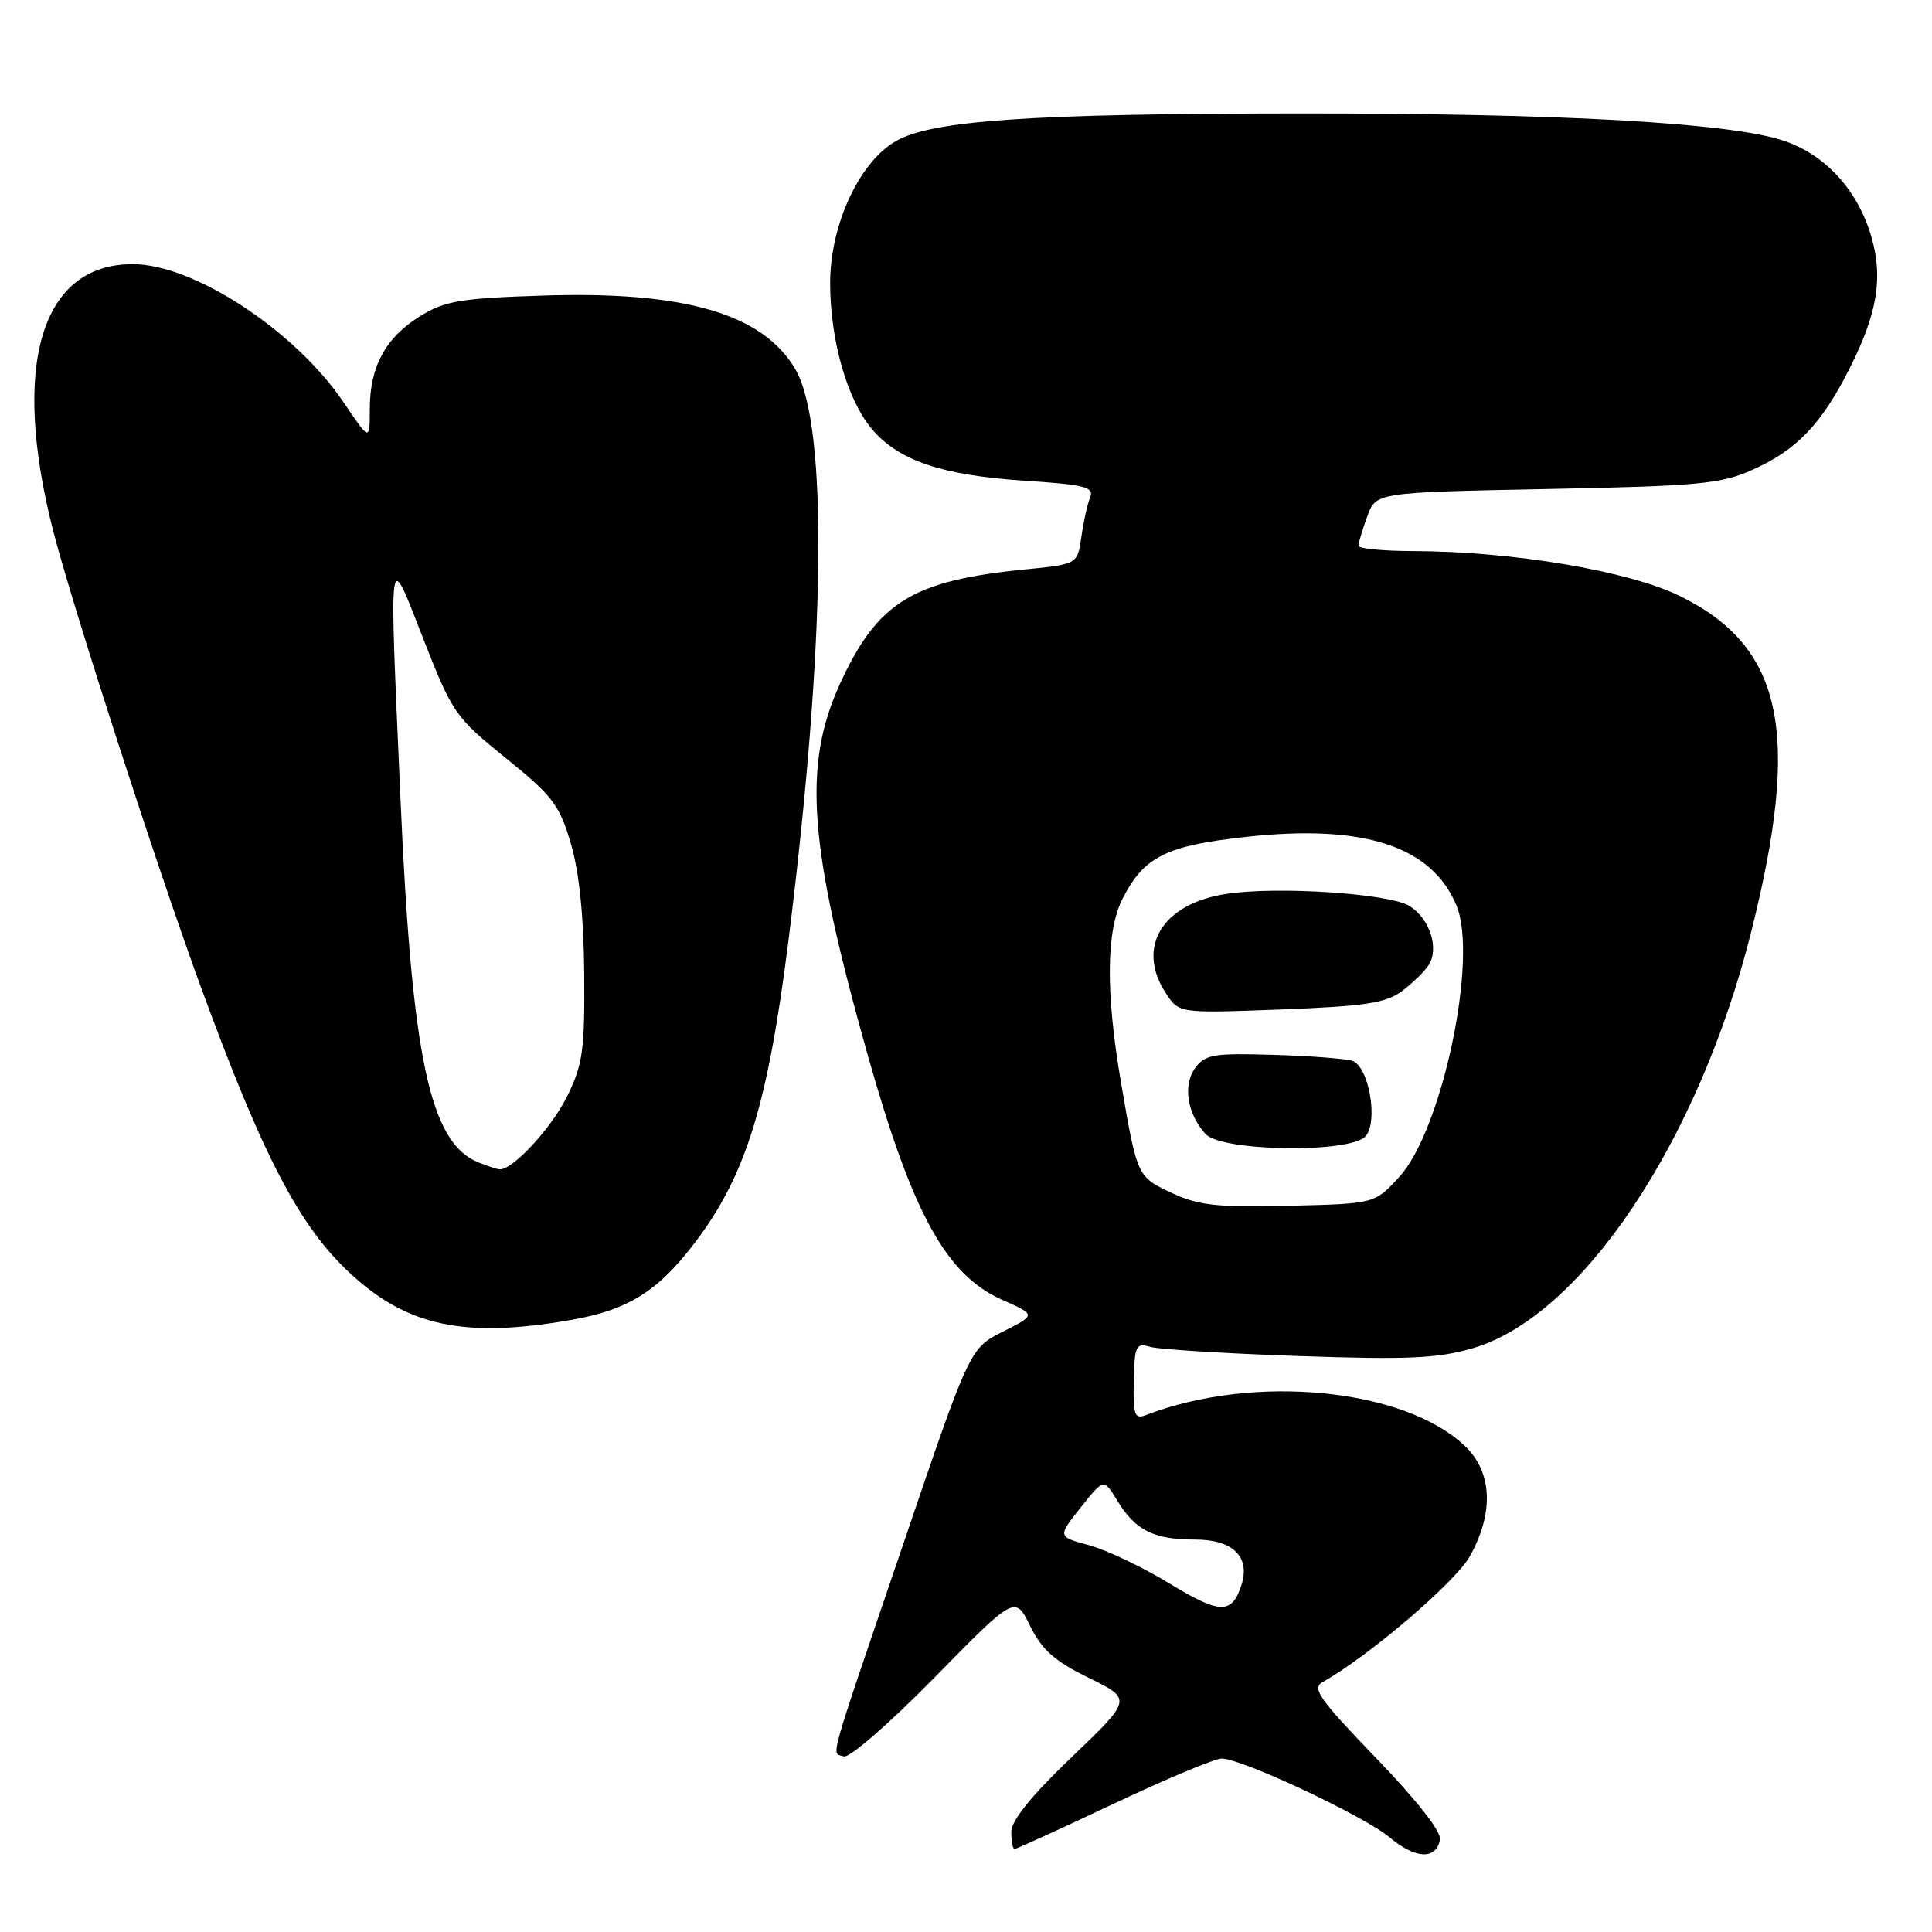 <?xml version="1.0" encoding="UTF-8" standalone="no"?>
<!DOCTYPE svg PUBLIC "-//W3C//DTD SVG 1.1//EN" "http://www.w3.org/Graphics/SVG/1.1/DTD/svg11.dtd" >
<svg xmlns="http://www.w3.org/2000/svg" xmlns:xlink="http://www.w3.org/1999/xlink" version="1.1" viewBox="0 0 256 256">
 <g >
 <path fill="currentColor"
d=" M 190.81 243.77 C 191.01 242.72 187.77 238.58 182.34 232.95 C 174.73 225.05 173.79 223.70 175.29 222.86 C 181.36 219.46 192.82 209.67 194.75 206.23 C 197.97 200.50 197.75 195.09 194.16 191.65 C 186.11 183.94 166.12 181.99 151.80 187.52 C 150.34 188.08 150.13 187.48 150.23 183.01 C 150.33 178.29 150.52 177.91 152.42 178.47 C 153.56 178.80 162.38 179.35 172.00 179.68 C 186.54 180.18 190.46 180.01 195.14 178.65 C 209.54 174.46 225.02 151.35 232.01 123.61 C 238.69 97.07 236.30 85.72 222.60 78.98 C 215.86 75.66 200.42 73.05 187.25 73.02 C 183.26 73.01 180.00 72.69 180.00 72.32 C 180.00 71.95 180.52 70.20 181.16 68.45 C 182.31 65.25 182.31 65.25 204.91 64.80 C 225.19 64.40 227.99 64.14 232.24 62.24 C 238.04 59.65 241.35 56.21 245.02 48.94 C 248.72 41.64 249.53 36.95 248.02 31.57 C 246.25 25.25 241.88 20.45 236.24 18.61 C 228.98 16.25 206.70 15.01 172.00 15.03 C 136.51 15.06 123.52 15.95 118.72 18.69 C 113.86 21.47 110.00 29.79 110.00 37.50 C 110.00 45.07 112.25 52.95 115.52 56.84 C 119.03 61.02 124.79 62.97 135.65 63.69 C 143.76 64.22 145.00 64.53 144.45 65.90 C 144.09 66.78 143.57 69.13 143.29 71.13 C 142.77 74.76 142.77 74.76 135.85 75.45 C 120.92 76.92 116.30 79.76 111.35 90.50 C 106.33 101.41 107.12 111.98 115.03 139.98 C 120.93 160.86 125.39 168.96 132.81 172.24 C 137.30 174.23 137.30 174.23 132.90 176.44 C 128.50 178.66 128.50 178.66 119.69 204.58 C 109.42 234.77 110.16 232.13 111.81 232.73 C 112.54 232.99 117.81 228.41 123.81 222.30 C 134.50 211.40 134.50 211.40 136.50 215.45 C 138.06 218.62 139.76 220.12 144.26 222.32 C 150.02 225.15 150.02 225.15 142.01 232.82 C 136.63 237.98 133.99 241.24 134.00 242.75 C 134.00 243.99 134.20 245.00 134.44 245.00 C 134.69 245.00 140.60 242.30 147.58 239.00 C 154.56 235.70 161.00 233.01 161.89 233.02 C 164.59 233.04 180.79 240.65 184.13 243.46 C 187.54 246.33 190.29 246.46 190.81 243.77 Z  M 75.67 174.90 C 83.26 173.57 87.21 171.10 92.15 164.56 C 98.87 155.67 101.74 146.33 104.49 124.52 C 109.41 85.29 109.76 56.42 105.40 48.95 C 101.09 41.56 90.69 38.54 71.78 39.17 C 61.04 39.52 58.93 39.88 55.69 41.88 C 51.09 44.73 49.00 48.57 49.00 54.19 C 49.00 58.47 49.00 58.47 45.57 53.37 C 39.13 43.82 25.69 35.00 17.57 35.00 C 5.39 35.00 1.41 48.49 7.09 70.50 C 9.71 80.62 20.75 114.75 26.54 130.58 C 34.87 153.35 39.72 162.63 46.58 168.89 C 54.10 175.78 61.67 177.34 75.67 174.90 Z  M 155.00 209.84 C 151.43 207.67 146.62 205.37 144.32 204.75 C 140.13 203.62 140.13 203.62 143.19 199.76 C 146.26 195.89 146.26 195.89 148.07 198.88 C 150.46 202.80 152.88 204.00 158.40 204.00 C 163.33 204.00 165.68 206.28 164.52 209.95 C 163.25 213.94 161.70 213.92 155.00 209.84 Z  M 155.35 158.11 C 150.69 155.95 150.68 155.94 148.55 143.50 C 146.49 131.50 146.56 123.37 148.75 119.07 C 151.59 113.50 154.52 112.04 165.22 110.88 C 180.79 109.19 189.74 112.13 193.00 120.01 C 195.89 126.98 191.08 149.75 185.42 155.94 C 182.16 159.50 182.16 159.50 170.83 159.77 C 161.36 160.00 158.82 159.73 155.35 158.11 Z  M 180.97 150.53 C 182.66 148.50 181.35 141.24 179.17 140.56 C 178.25 140.27 173.53 139.91 168.68 139.77 C 160.83 139.53 159.69 139.72 158.38 141.50 C 156.71 143.77 157.30 147.55 159.73 150.25 C 161.86 152.61 179.06 152.84 180.97 150.53 Z  M 185.77 131.32 C 187.19 130.27 188.78 128.70 189.32 127.85 C 190.72 125.64 189.45 121.74 186.79 120.06 C 184.14 118.40 169.39 117.41 162.53 118.44 C 154.01 119.72 150.48 125.50 154.49 131.62 C 156.23 134.27 156.23 134.27 169.71 133.76 C 180.93 133.33 183.63 132.92 185.77 131.32 Z  M 63.38 154.02 C 56.95 151.42 54.56 140.19 53.05 105.49 C 51.56 71.47 51.39 72.66 56.10 84.67 C 59.94 94.48 60.33 95.04 67.02 100.45 C 73.23 105.46 74.14 106.66 75.64 111.78 C 76.75 115.56 77.35 121.40 77.41 129.00 C 77.49 139.13 77.22 141.06 75.17 145.23 C 73.07 149.50 67.88 155.10 66.17 154.94 C 65.80 154.90 64.55 154.49 63.38 154.02 Z "/>
</g>
</svg>